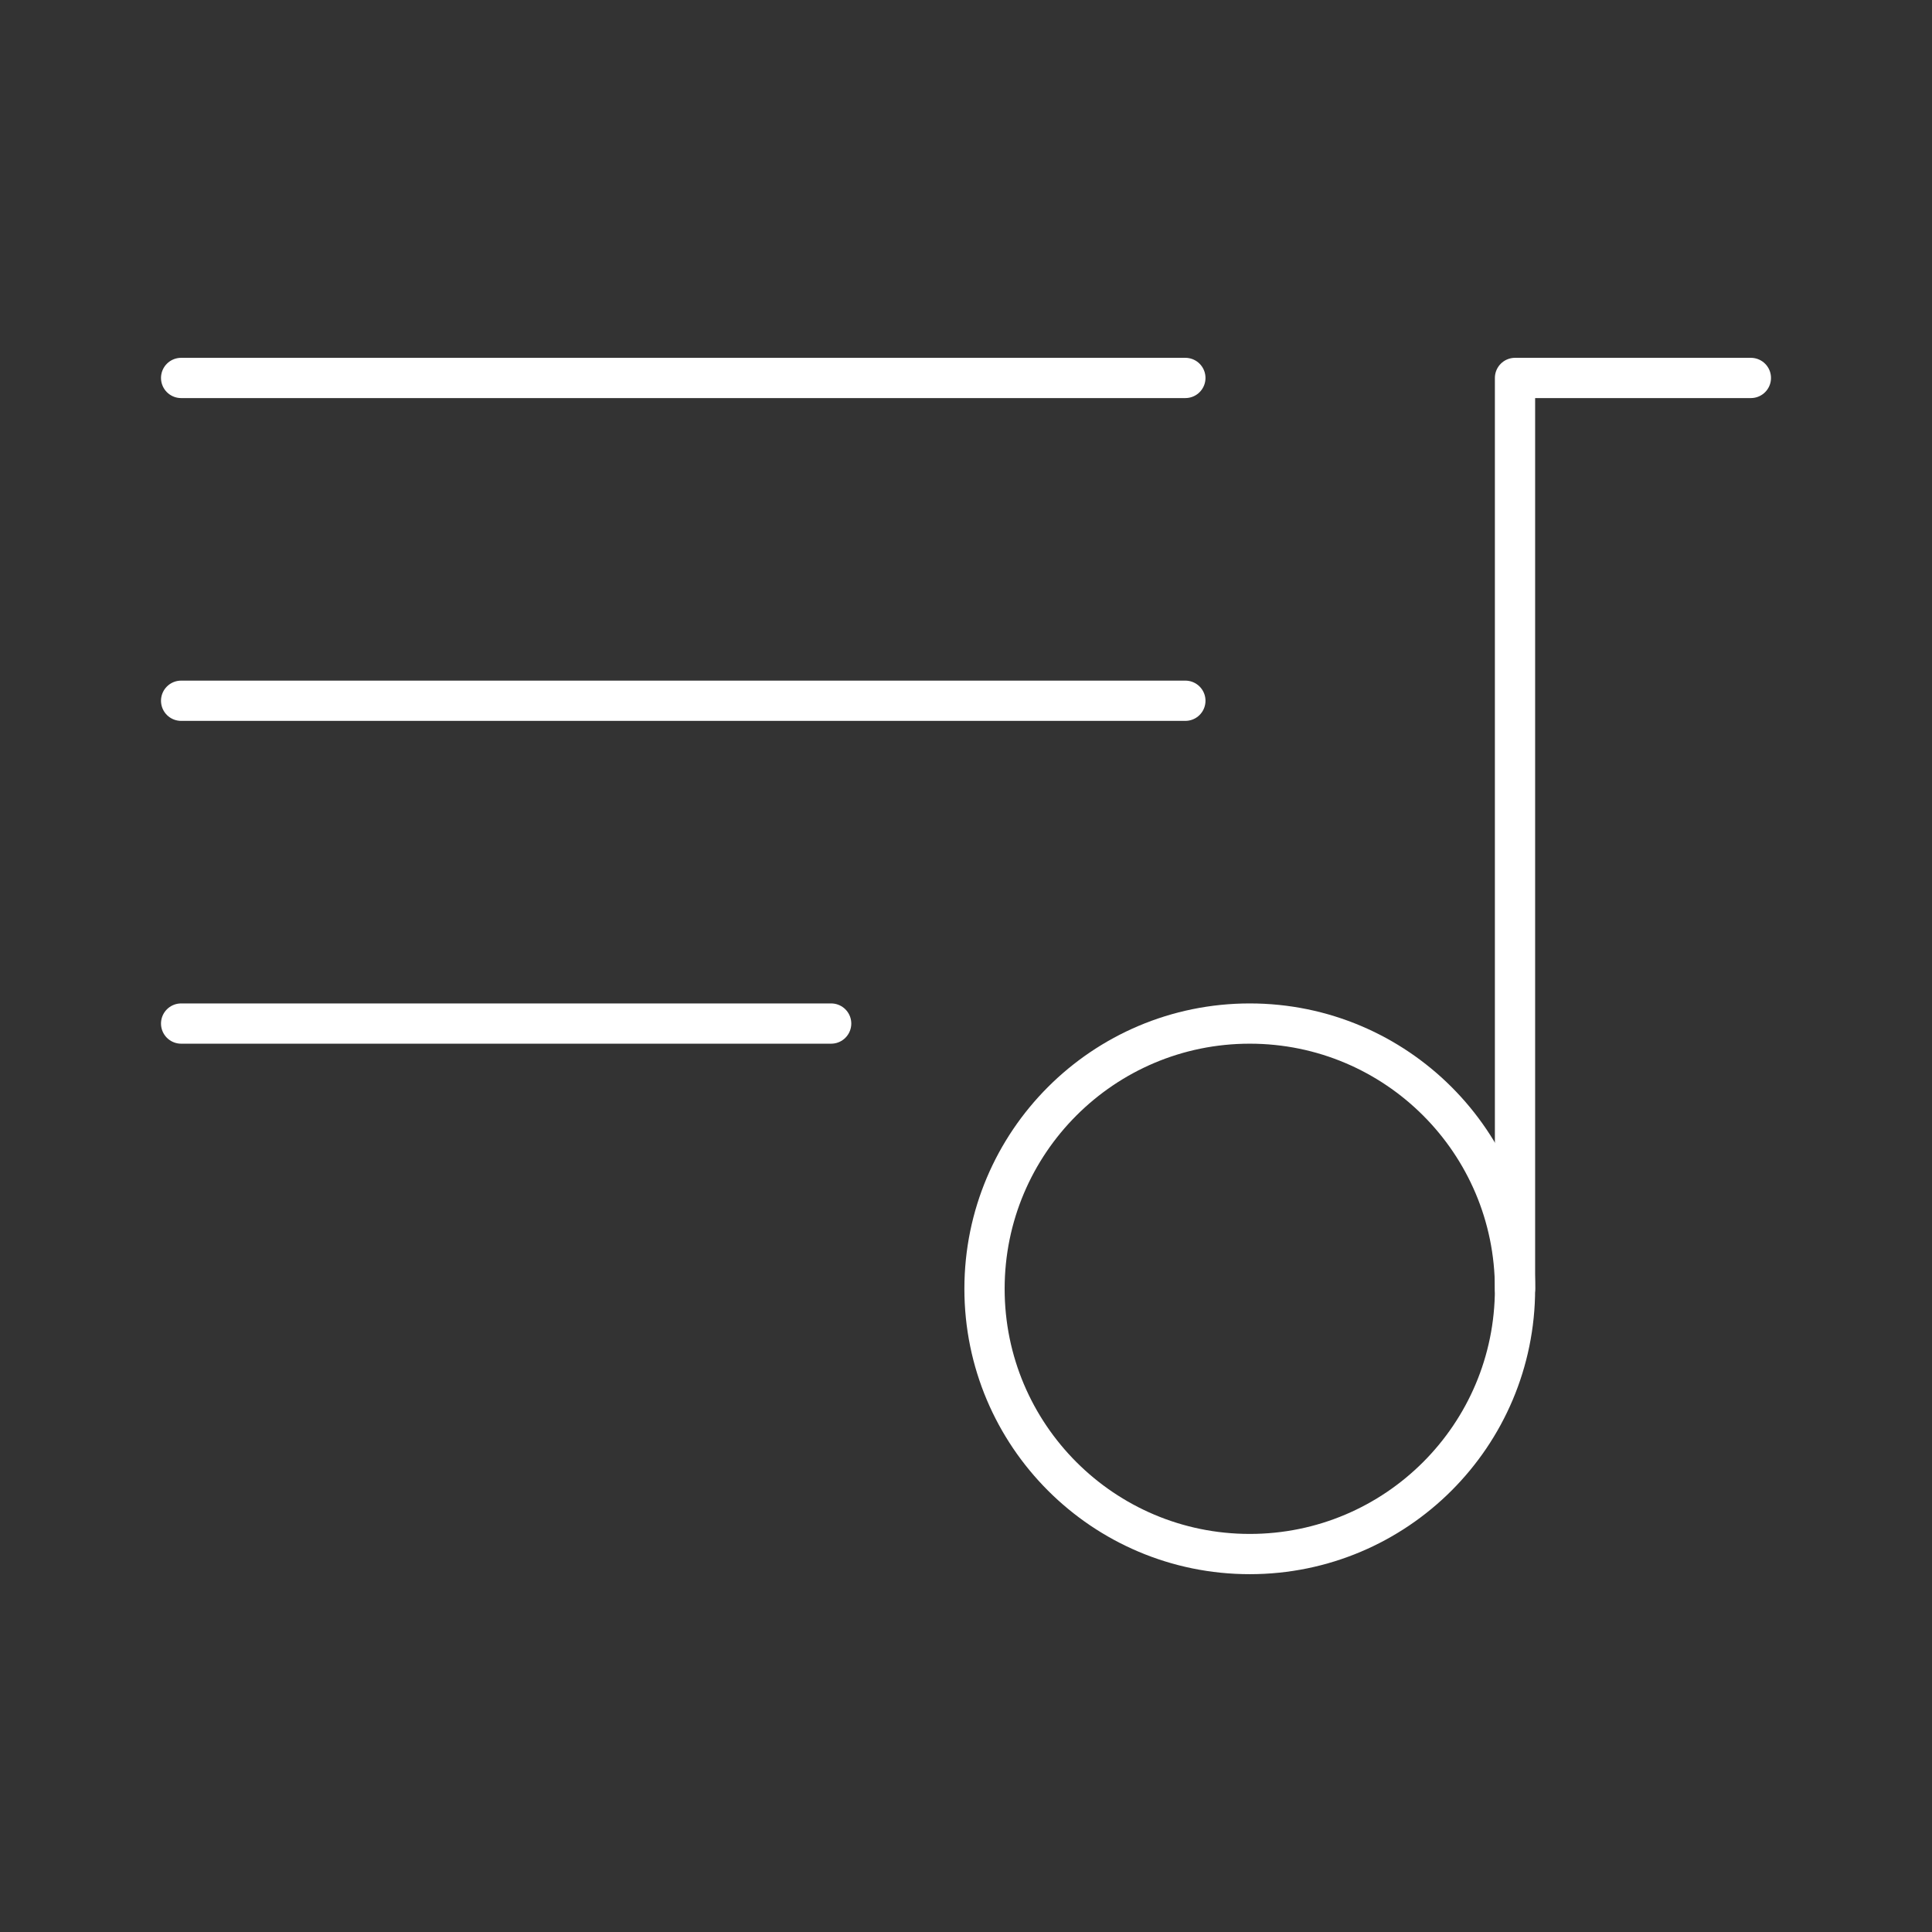 <svg xmlns="http://www.w3.org/2000/svg" viewBox="0 0 48 48"><rect x="0" y="0" width="48" height="48" fill="#333333" stroke="none"/><defs><style>.a{fill:none;stroke:#fff;stroke-linecap:round;stroke-linejoin:round;}</style></defs><line class="a" x1="29.45" y1="9.39" x2="4.5" y2="9.39"/><line class="a" x1="4.5" y1="25.43" x2="20.65" y2="25.43"/><line class="a" x1="4.5" y1="17.41" x2="29.45" y2="17.41"/><circle class="a" cx="31.05" cy="32.02" r="6.59"/><polyline class="a" points="37.64 32.02 37.64 9.39 43.5 9.39"/></svg>